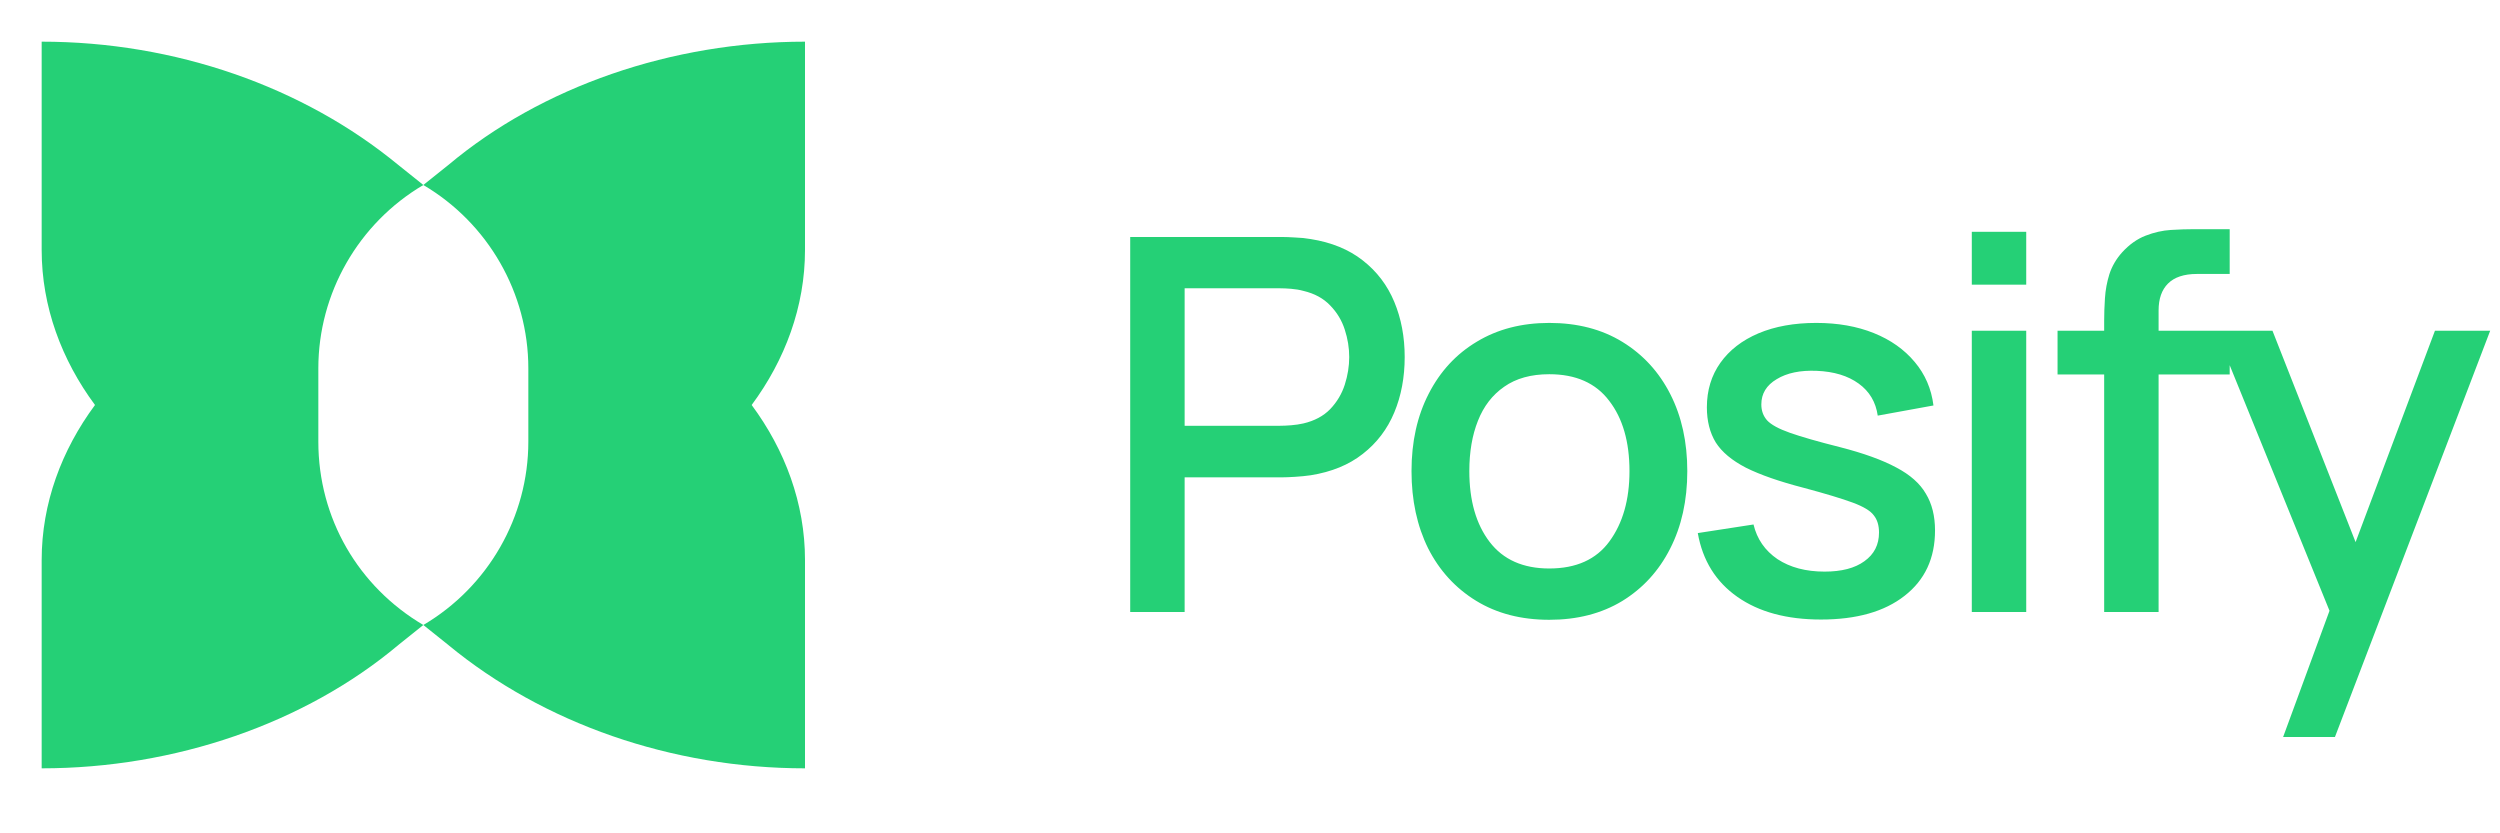<svg width="96" height="32" viewBox="0 0 96 32" fill="none" xmlns="http://www.w3.org/2000/svg">
<path d="M30.912 9.6V1.6C25.792 1.6 20.8 3.328 17.216 6.336L16.256 7.104L15.296 6.336C11.648 3.328 6.72 1.6 1.6 1.6V9.6C1.6 11.776 2.368 13.824 3.648 15.552C2.368 17.28 1.6 19.328 1.6 21.504V29.504C6.72 29.504 11.712 27.776 15.296 24.768L16.256 24C13.76 22.528 12.224 19.904 12.224 16.96V14.144C12.224 11.264 13.76 8.576 16.256 7.104C18.752 8.576 20.288 11.264 20.288 14.144V16.96C20.288 19.84 18.752 22.528 16.256 24L17.216 24.768C20.864 27.776 25.792 29.504 30.912 29.504V21.504C30.912 19.328 30.144 17.28 28.864 15.552C30.144 13.824 30.912 11.776 30.912 9.6Z" fill="#25D076"/>
<path d="M43.4 23.5V9.1H49.22C49.36 9.1 49.533 9.107 49.74 9.12C49.947 9.127 50.143 9.147 50.33 9.18C51.13 9.307 51.797 9.58 52.33 10C52.87 10.42 53.273 10.95 53.54 11.59C53.807 12.23 53.94 12.937 53.94 13.71C53.94 14.49 53.807 15.2 53.54 15.84C53.273 16.48 52.87 17.01 52.33 17.43C51.797 17.85 51.13 18.123 50.33 18.25C50.143 18.277 49.943 18.297 49.73 18.31C49.523 18.323 49.353 18.33 49.22 18.33H45.49V23.5H43.4ZM45.49 16.35H49.14C49.273 16.35 49.42 16.343 49.58 16.33C49.747 16.317 49.903 16.293 50.05 16.26C50.477 16.16 50.82 15.977 51.08 15.71C51.34 15.437 51.527 15.123 51.64 14.77C51.753 14.417 51.81 14.063 51.81 13.71C51.81 13.357 51.753 13.007 51.64 12.66C51.527 12.307 51.34 11.997 51.08 11.73C50.82 11.457 50.477 11.27 50.05 11.17C49.903 11.13 49.747 11.103 49.58 11.09C49.42 11.077 49.273 11.07 49.14 11.07H45.49V16.35ZM59.492 23.8C58.412 23.8 57.476 23.557 56.682 23.07C55.889 22.583 55.276 21.913 54.842 21.06C54.416 20.2 54.202 19.21 54.202 18.09C54.202 16.963 54.422 15.973 54.862 15.12C55.302 14.26 55.919 13.593 56.712 13.12C57.506 12.64 58.432 12.4 59.492 12.4C60.572 12.4 61.509 12.643 62.302 13.13C63.096 13.617 63.709 14.287 64.142 15.14C64.576 15.993 64.792 16.977 64.792 18.09C64.792 19.217 64.572 20.21 64.132 21.07C63.699 21.923 63.086 22.593 62.292 23.08C61.499 23.56 60.566 23.8 59.492 23.8ZM59.492 21.83C60.526 21.83 61.296 21.483 61.802 20.79C62.316 20.09 62.572 19.19 62.572 18.09C62.572 16.963 62.312 16.063 61.792 15.39C61.279 14.71 60.512 14.37 59.492 14.37C58.792 14.37 58.216 14.53 57.762 14.85C57.309 15.163 56.972 15.6 56.752 16.16C56.532 16.713 56.422 17.357 56.422 18.09C56.422 19.223 56.682 20.13 57.202 20.81C57.722 21.49 58.486 21.83 59.492 21.83ZM69.924 23.79C68.611 23.79 67.541 23.5 66.715 22.92C65.888 22.34 65.381 21.523 65.195 20.47L67.335 20.14C67.468 20.7 67.775 21.143 68.254 21.47C68.741 21.79 69.344 21.95 70.064 21.95C70.718 21.95 71.228 21.817 71.594 21.55C71.968 21.283 72.154 20.917 72.154 20.45C72.154 20.177 72.088 19.957 71.954 19.79C71.828 19.617 71.558 19.453 71.144 19.3C70.731 19.147 70.101 18.957 69.254 18.73C68.328 18.49 67.591 18.233 67.044 17.96C66.504 17.68 66.118 17.357 65.885 16.99C65.658 16.617 65.544 16.167 65.544 15.64C65.544 14.987 65.718 14.417 66.064 13.93C66.411 13.443 66.898 13.067 67.525 12.8C68.158 12.533 68.898 12.4 69.745 12.4C70.571 12.4 71.308 12.53 71.954 12.79C72.601 13.05 73.124 13.42 73.525 13.9C73.924 14.373 74.165 14.93 74.245 15.57L72.105 15.96C72.031 15.44 71.788 15.03 71.374 14.73C70.961 14.43 70.424 14.267 69.764 14.24C69.131 14.213 68.618 14.32 68.225 14.56C67.831 14.793 67.635 15.117 67.635 15.53C67.635 15.77 67.708 15.973 67.855 16.14C68.008 16.307 68.301 16.467 68.734 16.62C69.168 16.773 69.808 16.957 70.654 17.17C71.561 17.403 72.281 17.663 72.814 17.95C73.348 18.23 73.728 18.567 73.954 18.96C74.188 19.347 74.305 19.817 74.305 20.37C74.305 21.437 73.915 22.273 73.135 22.88C72.361 23.487 71.291 23.79 69.924 23.79ZM75.717 10.93V8.9H77.807V10.93H75.717ZM75.717 23.5V12.7H77.807V23.5H75.717ZM80.8 23.5V12.32C80.8 12.047 80.81 11.757 80.83 11.45C80.85 11.137 80.907 10.83 81 10.53C81.1 10.223 81.263 9.943 81.49 9.69C81.763 9.39 82.064 9.177 82.39 9.05C82.717 8.923 83.04 8.85 83.36 8.83C83.687 8.81 83.987 8.8 84.26 8.8H85.62V10.52H84.36C83.867 10.52 83.497 10.643 83.25 10.89C83.01 11.13 82.89 11.473 82.89 11.92V23.5H80.8ZM79.01 14.38V12.7H85.62V14.38H79.01ZM87.672 28.3L89.763 22.61L89.793 24.29L85.082 12.7H87.263L90.782 21.65H90.142L93.502 12.7H95.623L89.662 28.3H87.672Z" fill="#25D076"/>
</svg>

